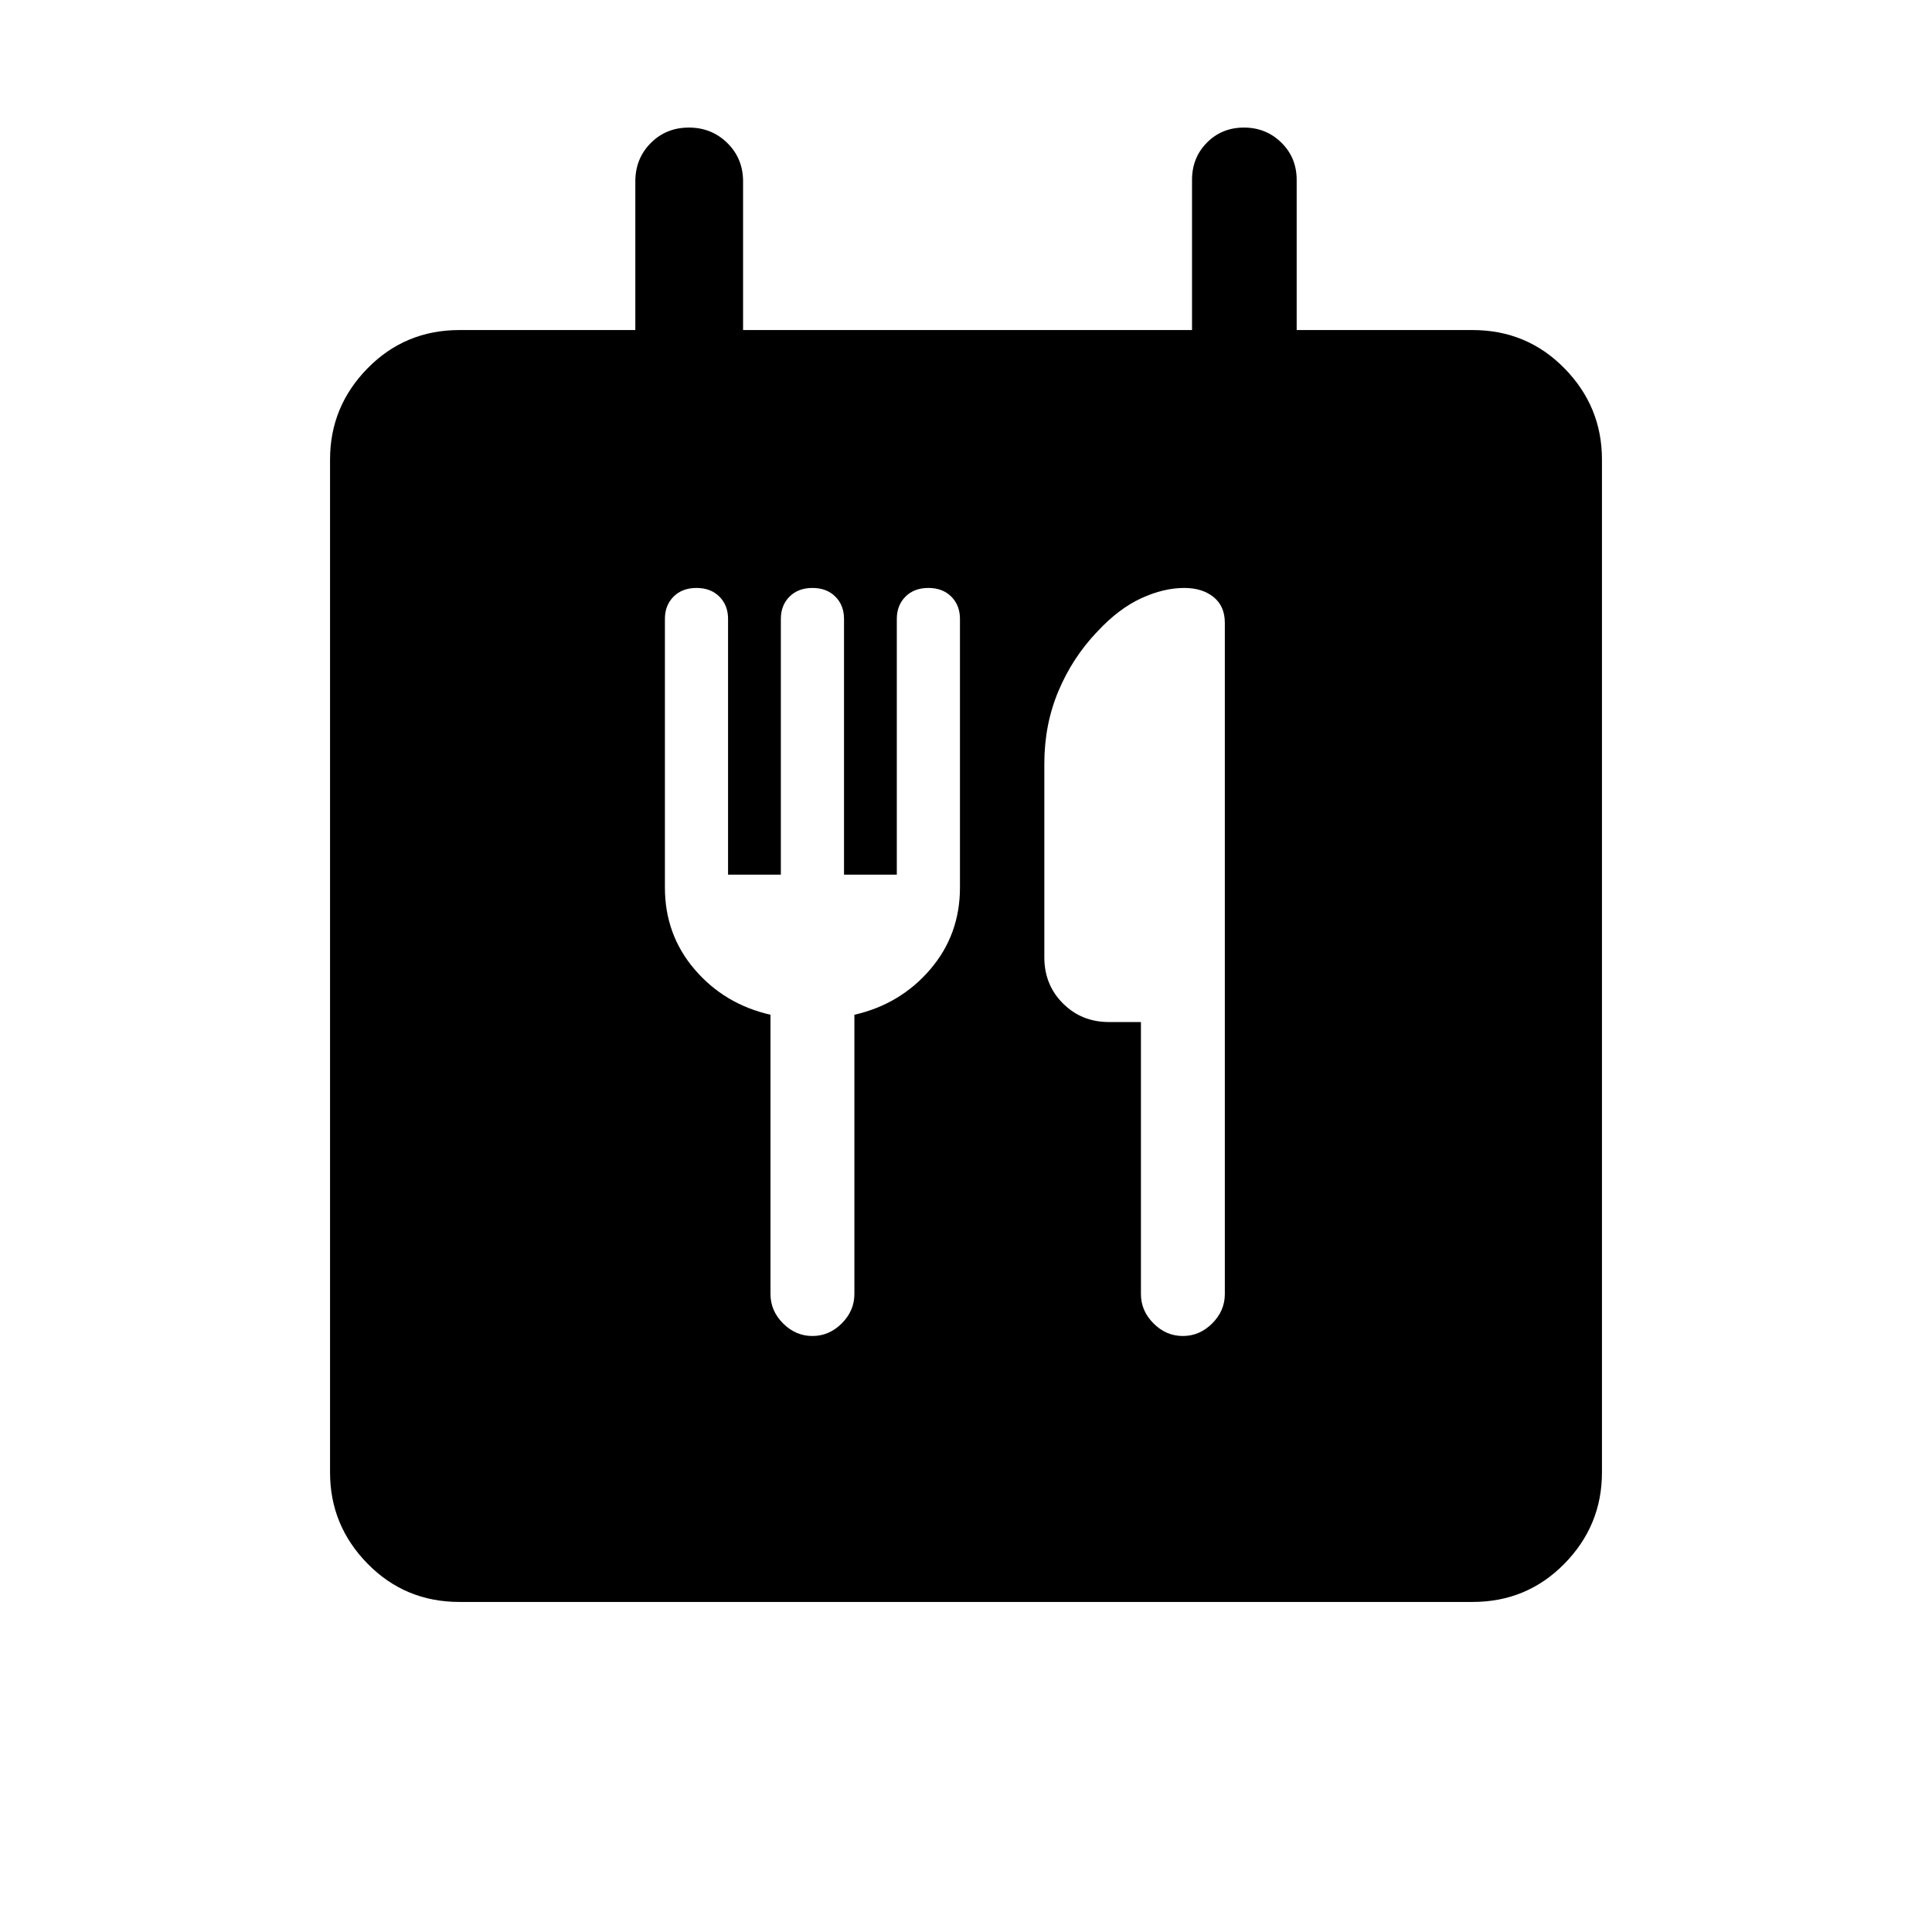 <svg xmlns="http://www.w3.org/2000/svg" height="20" viewBox="0 -960 960 960" width="20"><path d="M228.31-164q-27.01 0-45.66-19Q164-202 164-228.31v-503.38Q164-758 182.65-777q18.65-19 45.66-19h87.38v-73.85q0-11.37 7.66-19.07 7.65-7.69 18.96-7.69t19.11 7.69q7.81 7.7 7.81 19.07V-796h223.08v-74.61q0-11.05 7.42-18.53 7.41-7.47 18.38-7.47 10.97 0 18.58 7.47 7.62 7.48 7.62 18.53V-796h87.38q27.01 0 45.66 19Q796-758 796-731.69v503.38Q796-202 777.35-183q-18.65 19-45.66 19H228.31Zm133.46-361.38v-127.06q0-6.79-4.31-11.1t-11.38-4.31q-7.08 0-11.39 4.31-4.3 4.31-4.3 11.07V-519q0 23.46 14.8 40.73Q360-461 382.85-455.77V-317q0 8.33 6.25 14.59t14.57 6.26q8.33 0 14.6-6.26t6.27-14.59v-138.77q22.84-5.23 37.65-22.5Q477-495.54 477-519v-133.47q0-6.76-4.31-11.07-4.31-4.31-11.38-4.31-7.08 0-11.39 4.31-4.3 4.31-4.3 11.1v127.06h-26.23v-127.06q0-6.79-4.31-11.1t-11.39-4.31q-7.07 0-11.38 4.31-4.31 4.31-4.31 11.1v127.06h-26.23Zm205.15 73.23V-317q0 8.33 6.25 14.59 6.26 6.26 14.58 6.26 8.33 0 14.6-6.26 6.26-6.26 6.26-14.59v-333.54q0-8.28-5.6-12.79-5.6-4.52-14.56-4.52-10.24 0-21.38 5.12-11.15 5.12-21.74 16.47-12.39 12.95-19.4 29.64-7.01 16.68-7.01 36.08v96.23q0 13.67 9.25 22.91 9.24 9.25 22.91 9.25h15.84Z"/></svg>